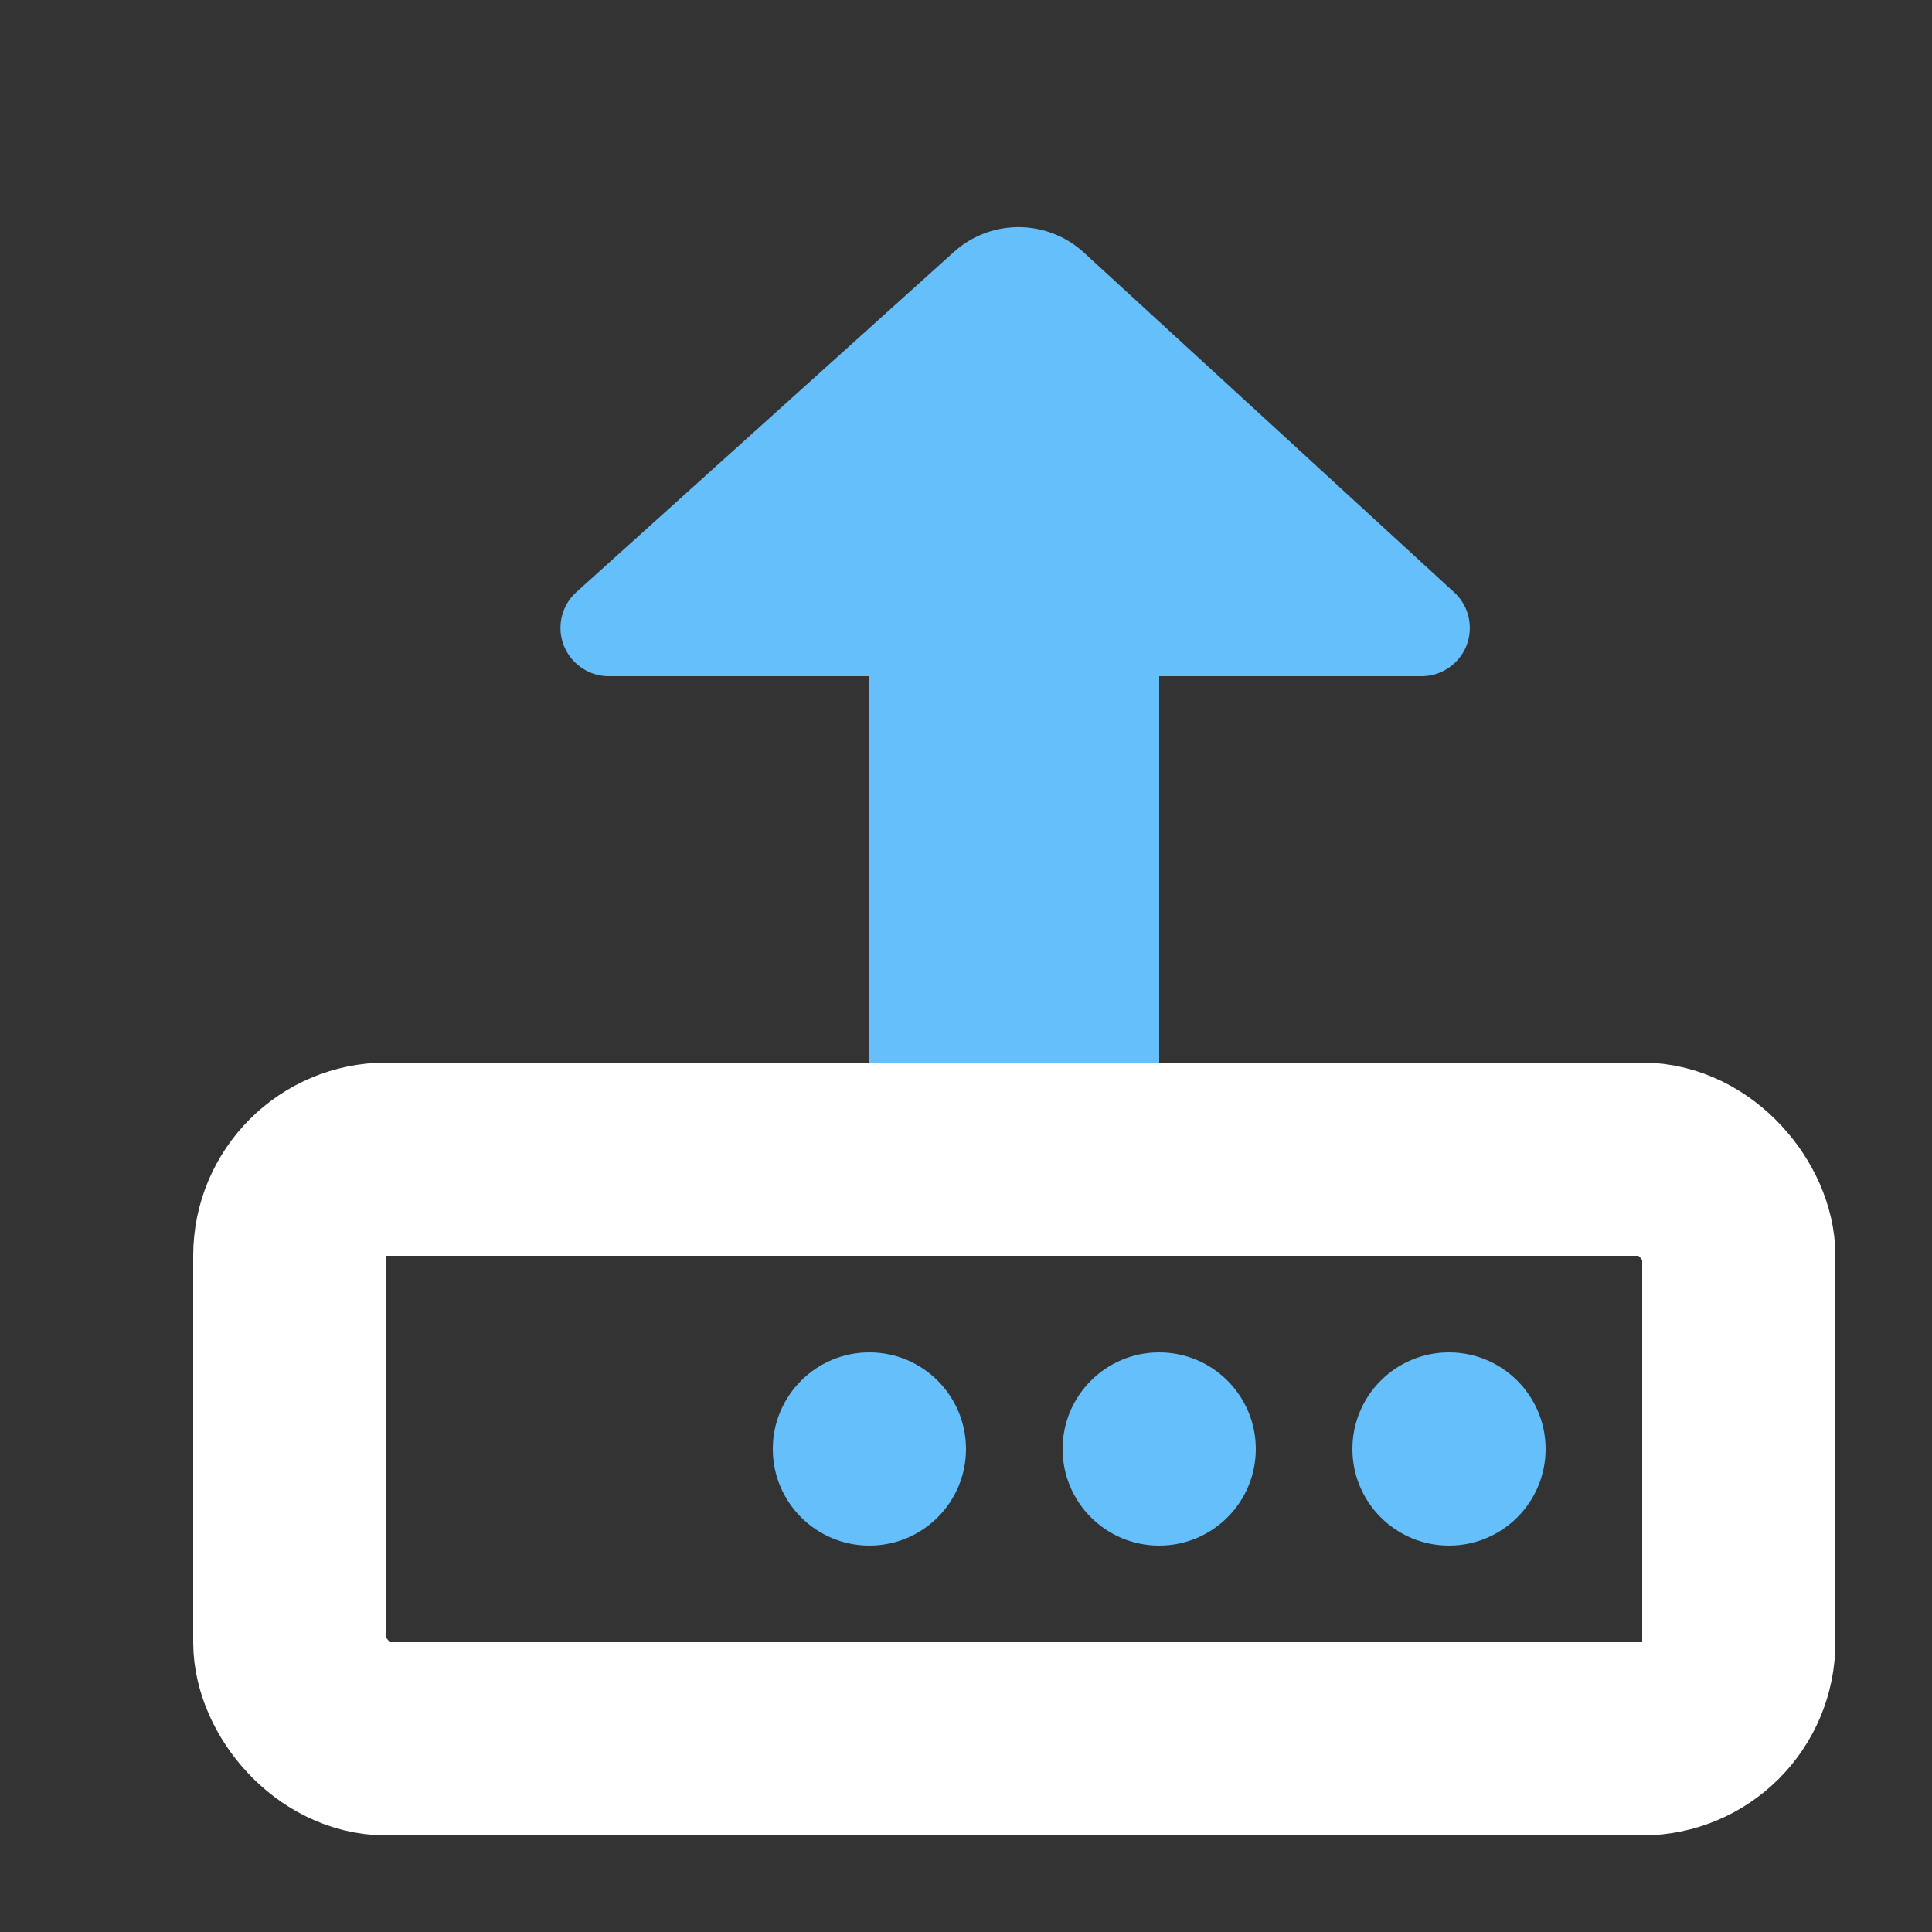 <?xml version="1.0" encoding="UTF-8"?>
<svg width="20px" height="20px" viewBox="0 0 20 20" version="1.1" xmlns="http://www.w3.org/2000/svg" xmlns:xlink="http://www.w3.org/1999/xlink">
    <rect x="0" y="0" width="20" height="20" fill="#333333" stroke="none"/>
    <!-- Generator: Sketch 61.2 (89653) - https://sketch.com -->
    <title>03data_0@svg</title>
    <desc>Created with Sketch.</desc>
    <g id="03data_0" stroke="none" stroke-width="1" fill="none" fill-rule="evenodd">
        <g id="Group-6-Copy">
            <rect id="Rectangle-Copy-15" x="0" y="0" width="20" height="20"></rect>
            <rect id="Rectangle" stroke="#FFFFFF" stroke-width="2" x="3" y="12" width="15" height="6" rx="1"></rect>
            <path d="M11.221,2.615 L15.054,6.132 C15.257,6.318 15.271,6.635 15.084,6.838 C14.989,6.941 14.856,7 14.716,7 L12,7 L12,11 L9,11 L9,7 L6.302,7 C6.026,7 5.802,6.776 5.802,6.5 C5.802,6.358 5.862,6.223 5.968,6.128 L9.875,2.608 C10.258,2.263 10.841,2.266 11.221,2.615 Z" id="Combined-Shape" fill="#64BFFB"></path>
            <circle id="Oval" fill="#64BFFB" cx="12" cy="15" r="1"></circle>
            <circle id="Oval-Copy-8" fill="#64BFFB" cx="9" cy="15" r="1"></circle>
            <circle id="Oval-Copy-2" fill="#64BFFB" cx="15" cy="15" r="1"></circle>
        </g>
    </g>
</svg>
